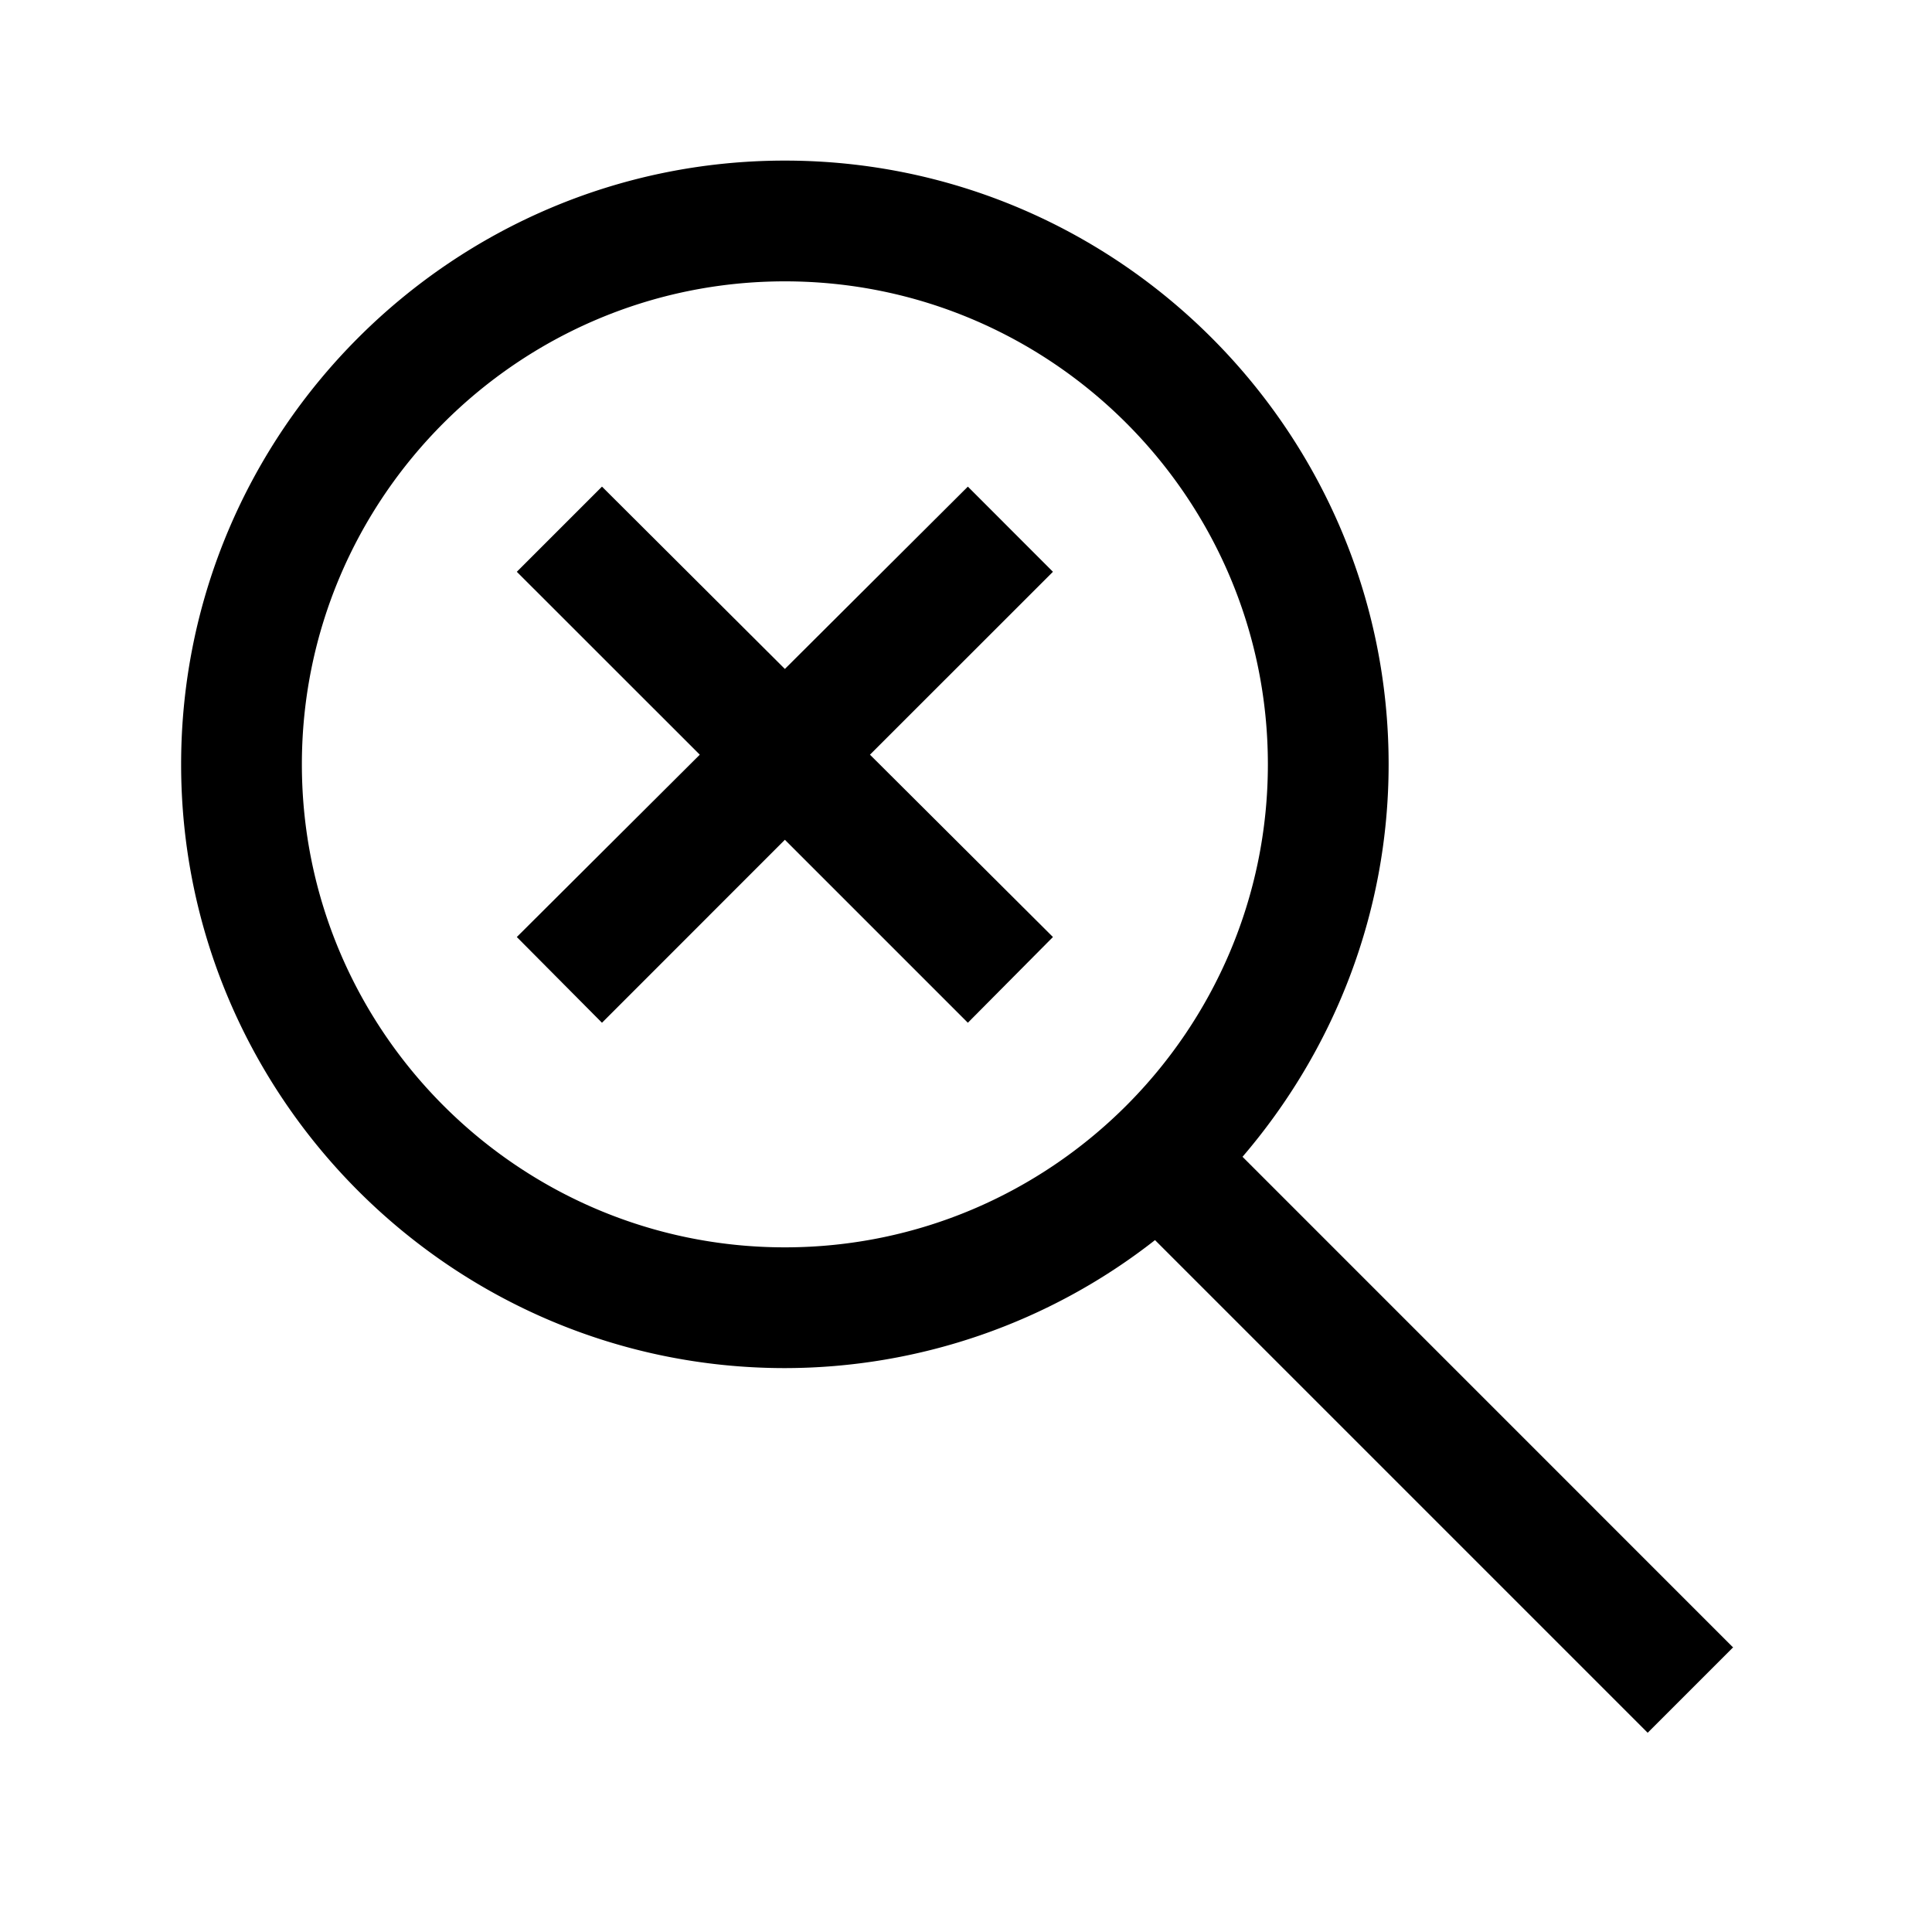 <svg xmlns="http://www.w3.org/2000/svg" viewBox="0 0 24 24"><g clip-path="url(#a)"><path d="m9.75 8.31 2.273-2.265 1.057 1.058-2.273 2.272 2.273 2.265-1.057 1.065-2.273-2.273-2.272 2.273L6.42 11.64l2.273-2.265L6.42 7.103l1.058-1.058z"/><path fill-rule="evenodd" d="m15.435 14.37 6.097 6.098h-.007l-1.057 1.057-6.12-6.12a7.46 7.46 0 0 1-4.598 1.59c-4.132 0-7.5-3.368-7.5-7.5s3.367-7.5 7.5-7.5 7.5 3.367 7.5 7.5c0 1.86-.69 3.563-1.815 4.875M9.75 3.495c-3.307 0-6 2.693-6 6s2.693 6 6 6 6-2.692 6-6-2.693-6-6-6" clip-rule="evenodd"/></g><defs><clipPath id="a"><path d="M0 0h24v24H0z"/></clipPath></defs></svg>